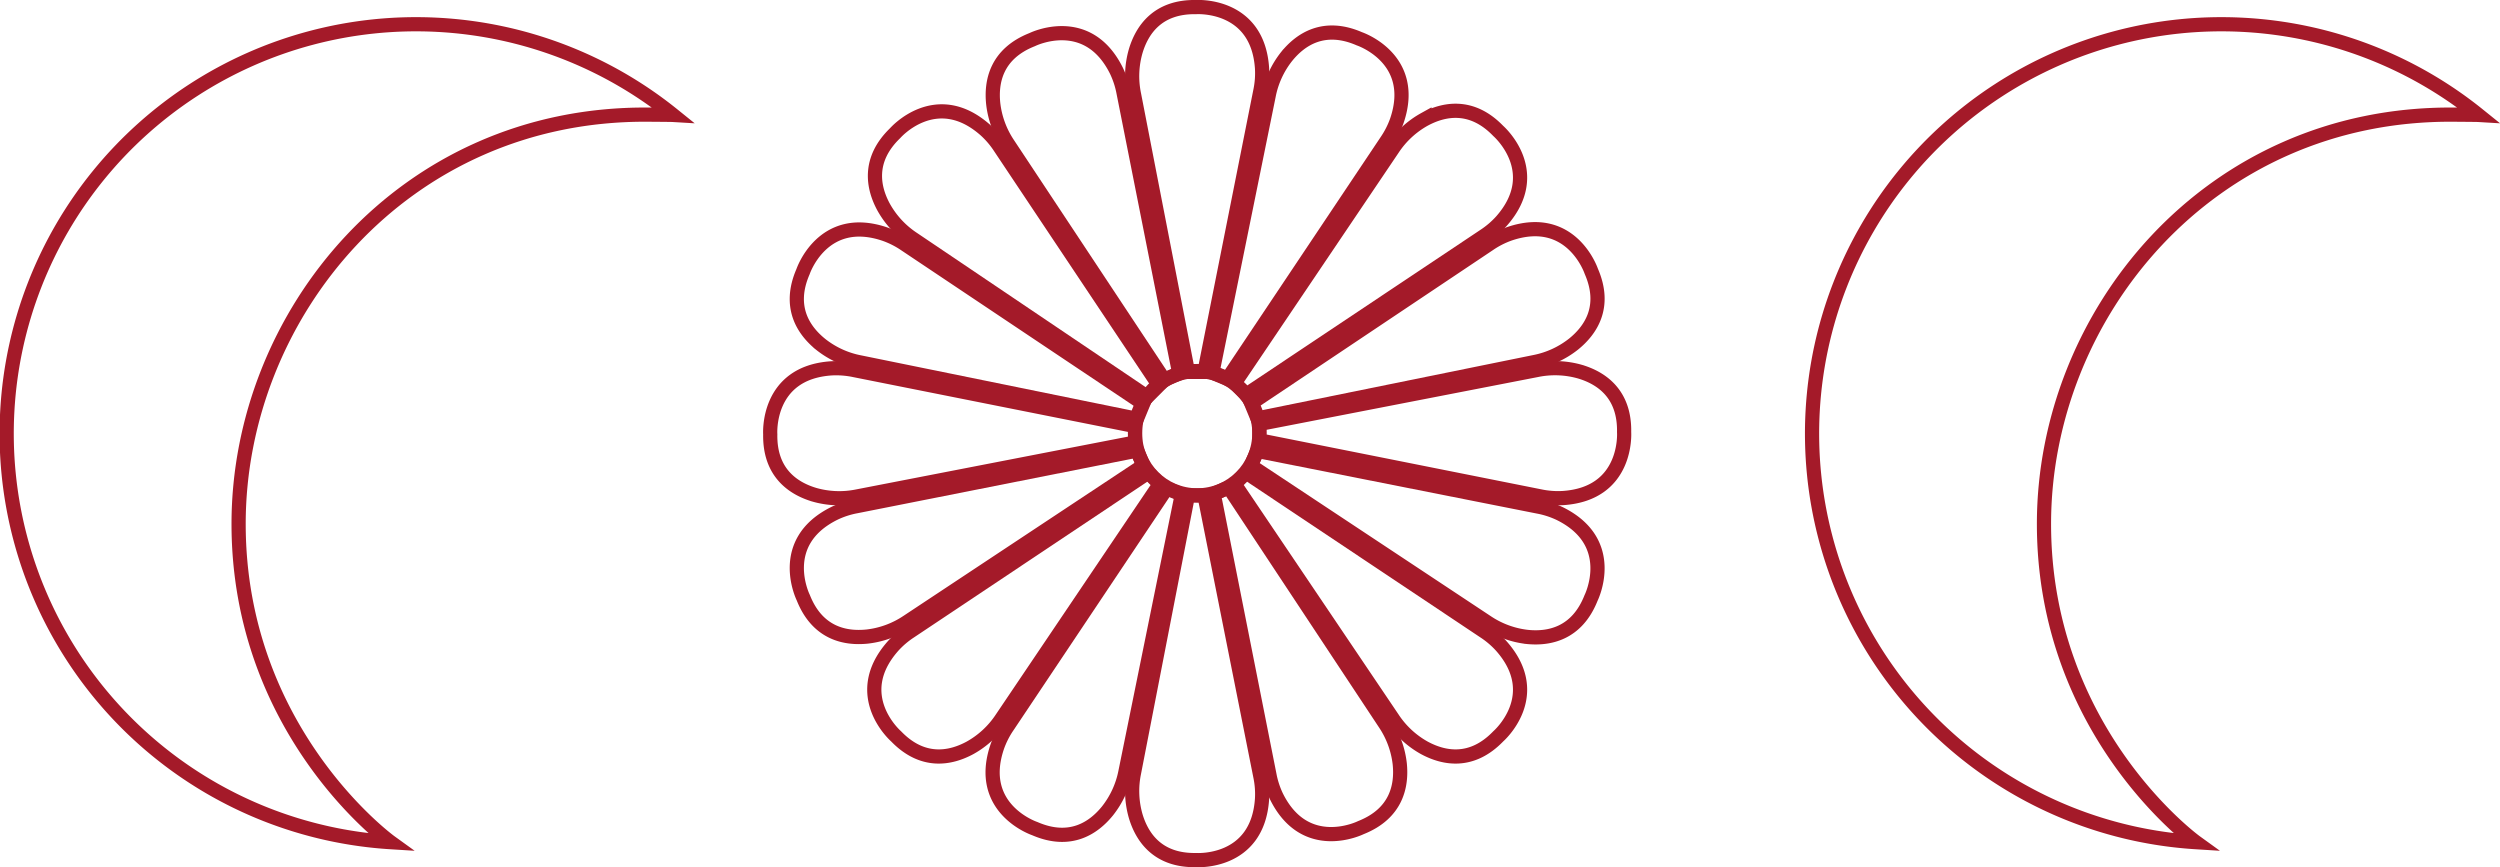 <svg xmlns="http://www.w3.org/2000/svg" viewBox="0 0 1056.53 366.53"><defs><style>.cls-1{fill:none;stroke:#a41a29;stroke-miterlimit:10;stroke-width:6px;}</style></defs><g id="レイヤー_2" data-name="レイヤー 2"><g id="レイヤー_1-2" data-name="レイヤー 1"><path class="cls-1" d="M1047.37,48.56A173,173,0,1,0,928,355.91S863.81,309.6,863.81,221.4s69.39-173.7,173-172.95C1046.68,48.52,1047.37,48.56,1047.37,48.56Z"/><path class="cls-1" d="M489.76,162.83,422.58,62.17a37.1,37.1,0,0,0-6.33-7.36c-20.84-18.22-37.95,1.46-37.95,1.46-11.74,11.33-9.29,23.1-4.89,31.22a38.34,38.34,0,0,0,12.39,13.4l99.08,66.82Z"/><path class="cls-1" d="M526.65,199.71,627.3,266.89a37.1,37.1,0,0,1,7.36,6.33c18.23,20.84-1.46,37.95-1.46,37.95-11.33,11.75-23.09,9.29-31.22,4.9a38.34,38.34,0,0,1-13.39-12.4L521.76,204.6Z"/><path class="cls-1" d="M485.25,199.71,384.59,266.89a37.1,37.1,0,0,0-7.36,6.33c-18.22,20.84,1.46,37.95,1.46,37.95,11.33,11.75,23.09,9.29,31.22,4.9a38.46,38.46,0,0,0,13.4-12.4l66.82-99.07Z"/><path class="cls-1" d="M526.65,166.81,627.3,99.64a37.1,37.1,0,0,0,7.36-6.33c18.23-20.84-1.46-37.95-1.46-37.95-11.33-11.75-23.09-9.29-31.22-4.9a38.34,38.34,0,0,0-13.39,12.4l-66.83,99.07Z"/><path class="cls-1" d="M483.13,170.58,382.55,103.29a37.17,37.17,0,0,0-8.67-4.38c-26.22-8.86-34.5,15.88-34.5,15.88-6.52,15,.25,24.89,7.42,30.71a38.22,38.22,0,0,0,16.58,7.63L480.48,177Z"/><path class="cls-1" d="M531.32,190.54,650,214.08a37.3,37.3,0,0,1,9.23,3c24.81,12.27,13.17,35.62,13.17,35.62-6,15.18-17.78,17.42-27,16.47a38.43,38.43,0,0,1-17.12-6.33l-99.65-66Z"/><path class="cls-1" d="M493.07,206.38,425.79,307a37,37,0,0,0-4.38,8.67c-8.86,26.23,15.87,34.5,15.87,34.5,15,6.52,24.89-.25,30.72-7.42a38.33,38.33,0,0,0,7.63-16.58L499.45,209Z"/><path class="cls-1" d="M518.73,160.15,586,59.56a37.3,37.3,0,0,0,4.38-8.66c8.86-26.23-15.88-34.5-15.88-34.5-15-6.52-24.89.25-30.71,7.42a38.22,38.22,0,0,0-7.63,16.58L512.35,157.5Z"/><path class="cls-1" d="M480.57,190.4l-118.7,23.54a37,37,0,0,0-9.23,3c-24.8,12.27-13.17,35.62-13.17,35.62,6,15.18,17.78,17.41,27,16.46a38.29,38.29,0,0,0,17.12-6.32l99.65-66Z"/><path class="cls-1" d="M528.77,170.44l100.58-67.29A36.92,36.92,0,0,1,638,98.77c26.23-8.86,34.5,15.88,34.5,15.88,6.52,15-.25,24.88-7.42,30.71A38.33,38.33,0,0,1,648.51,153l-117.1,23.82Z"/><path class="cls-1" d="M512.92,208.68l23.54,118.7a37.3,37.3,0,0,0,3,9.23c12.27,24.81,35.62,13.17,35.62,13.17,15.18-6,17.42-17.78,16.47-27a38.43,38.43,0,0,0-6.33-17.12L519.3,206Z"/><path class="cls-1" d="M498.37,157.84,474.83,39.15a37.3,37.3,0,0,0-3-9.23c-12.27-24.81-35.62-13.17-35.62-13.17-15.18,6-17.42,17.78-16.47,27A38.43,38.43,0,0,0,426,60.84l66,99.65Z"/><path class="cls-1" d="M509,157.18,532.62,38.51a36.71,36.71,0,0,0,.73-9.69C531.5,1.21,505.48,3,505.48,3c-16.31-.29-22.89,9.76-25.53,18.62a38.25,38.25,0,0,0-.71,18.23l22.81,117.31Z"/><path class="cls-1" d="M509,209.35,532.62,328a36.67,36.67,0,0,1,.73,9.69c-1.85,27.61-27.87,25.79-27.87,25.79-16.31.3-22.89-9.76-25.53-18.61a38.28,38.28,0,0,1-.71-18.24l22.81-117.3Z"/><path class="cls-1" d="M479.68,180.07,361,156.4a37.46,37.46,0,0,0-9.68-.73c-27.62,1.85-25.8,27.87-25.8,27.87-.29,16.31,9.76,22.9,18.61,25.54a38.29,38.29,0,0,0,18.24.7L479.68,187Z"/><path class="cls-1" d="M532.22,186.08l118.67,23.68a37,37,0,0,0,9.68.72c27.62-1.84,25.8-27.86,25.8-27.86.3-16.32-9.76-22.9-18.61-25.54a38.42,38.42,0,0,0-18.24-.71l-117.3,22.81Z"/><circle class="cls-1" cx="505.95" cy="183.08" r="26.27"/><path class="cls-1" d="M284.4,48.56A173,173,0,1,0,165.06,355.91S100.84,309.6,100.84,221.4s69.39-173.7,173-172.95C283.71,48.52,284.4,48.56,284.4,48.56Z"/></g></g></svg>